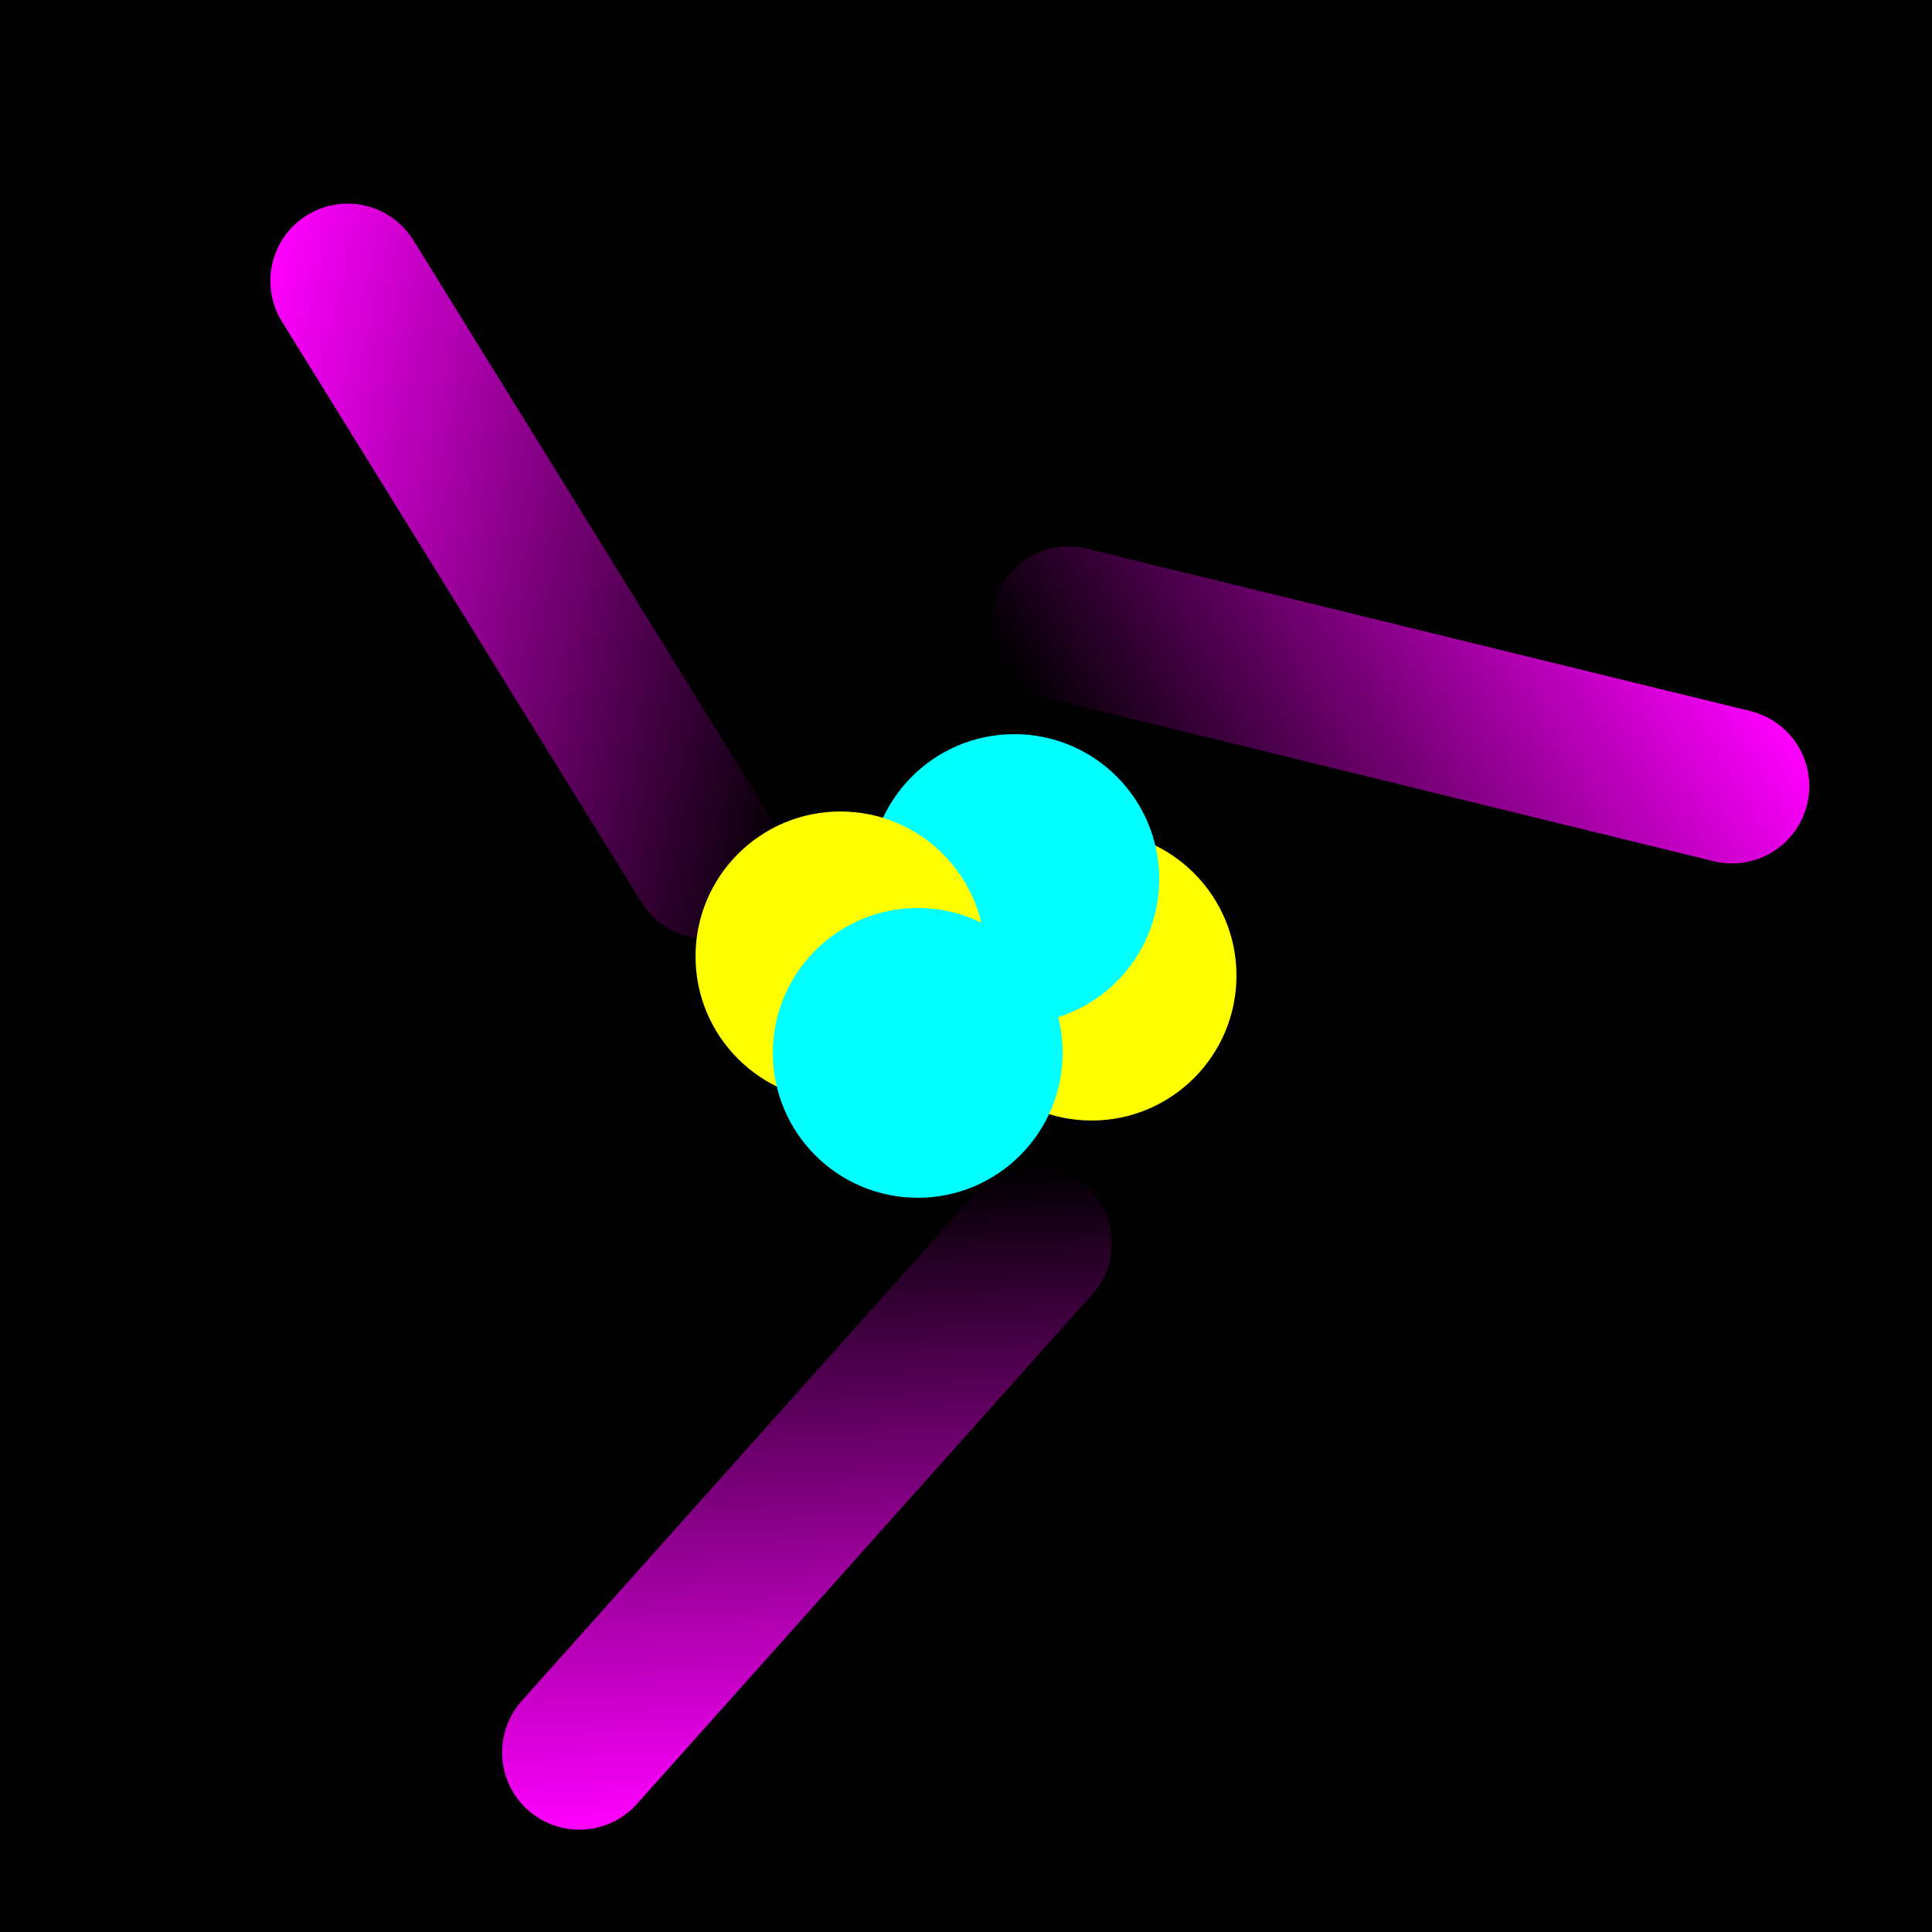 <?xml version="1.0" encoding="UTF-8" standalone="no"?>
<!-- Created with Inkscape (http://www.inkscape.org/) -->

<svg
   xmlns:osb="http://www.openswatchbook.org/uri/2009/osb"
   xmlns:dc="http://purl.org/dc/elements/1.1/"
   xmlns:cc="http://creativecommons.org/ns#"
   xmlns:rdf="http://www.w3.org/1999/02/22-rdf-syntax-ns#"
   xmlns:svg="http://www.w3.org/2000/svg"
   xmlns="http://www.w3.org/2000/svg"
   xmlns:xlink="http://www.w3.org/1999/xlink"
   xmlns:sodipodi="http://sodipodi.sourceforge.net/DTD/sodipodi-0.dtd"
   xmlns:inkscape="http://www.inkscape.org/namespaces/inkscape"
   width="100"
   height="100"
   viewBox="0 0 26.458 26.458"
   version="1.1"
   id="svg8"
   sodipodi:docname="favicon.svg"
   inkscape:export-xdpi="23.040001"
   inkscape:export-ydpi="23.040001">
  <defs
     id="defs2">
    <linearGradient
       inkscape:collect="always"
       id="linearGradient2327">
      <stop
         style="stop-color:#ff00ff;stop-opacity:1;"
         offset="0"
         id="stop2323" />
      <stop
         style="stop-color:#ff00ff;stop-opacity:0;"
         offset="1"
         id="stop2325" />
    </linearGradient>
    <linearGradient
       id="linearGradient2315"
       osb:paint="solid">
      <stop
         style="stop-color:#ff00ff;stop-opacity:1;"
         offset="0"
         id="stop2313" />
    </linearGradient>
    <linearGradient
       inkscape:collect="always"
       xlink:href="#linearGradient2327"
       id="linearGradient2333"
       x1="1.577"
       y1="276.495"
       x2="10.329"
       y2="276.495"
       gradientUnits="userSpaceOnUse"
       gradientTransform="rotate(13.241,-1.472,282.899)" />
    <linearGradient
       gradientTransform="rotate(148.756,12.047,280.194)"
       inkscape:collect="always"
       xlink:href="#linearGradient2327"
       id="linearGradient2333-3"
       x1="1.577"
       y1="276.495"
       x2="10.329"
       y2="276.495"
       gradientUnits="userSpaceOnUse" />
    <linearGradient
       gradientTransform="rotate(-93.215,15.383,281.364)"
       inkscape:collect="always"
       xlink:href="#linearGradient2327"
       id="linearGradient2333-3-3"
       x1="1.577"
       y1="276.495"
       x2="10.329"
       y2="276.495"
       gradientUnits="userSpaceOnUse" />
  </defs>
  <sodipodi:namedview
     id="base"
     pagecolor="#ffffff"
     bordercolor="#666666"
     borderopacity="1.0"
     inkscape:pageopacity="0.0"
     inkscape:pageshadow="2"
     inkscape:zoom="1.4"
     inkscape:cx="-126.87225"
     inkscape:cy="1.3355143"
     inkscape:document-units="mm"
     inkscape:current-layer="layer1"
     showgrid="false"
     units="px"
     inkscape:window-width="1920"
     inkscape:window-height="1024"
     inkscape:window-x="0"
     inkscape:window-y="0"
     inkscape:window-maximized="1">
    <inkscape:grid
       type="xygrid"
       id="grid815" />
  </sodipodi:namedview>
  <g
     inkscape:label="Layer 1"
     inkscape:groupmode="layer"
     id="layer1"
     transform="translate(0,-270.542)">
    <rect
       style="fill:#000000;fill-opacity:1;stroke:none;stroke-width:1.244;stroke-miterlimit:4;stroke-dasharray:none;stroke-opacity:1"
       id="rect4604"
       width="26.458"
       height="26.458"
       x="1.2715658e-06"
       y="270.542"
       inkscape:export-xdpi="23.040001"
       inkscape:export-ydpi="23.040001" />
    <path
       style="fill:#ff00ff;fill-opacity:1;stroke:url(#linearGradient2333-3-3);stroke-width:2.117;stroke-linecap:round;stroke-linejoin:round;stroke-miterlimit:4;stroke-dasharray:none;stroke-opacity:1"
       d="m 7.934,294.54 6.233,-6.975"
       id="path821-5-2"
       inkscape:connector-curvature="0" />
    <path
       style="fill:#ff00ff;fill-opacity:1;stroke:url(#linearGradient2333);stroke-width:2.117;stroke-linecap:round;stroke-linejoin:round;stroke-miterlimit:4;stroke-dasharray:none;stroke-opacity:1"
       d="m 4.761,274.389 4.924,7.954"
       id="path821"
       inkscape:connector-curvature="0" />
    <path
       style="fill:#ff00ff;fill-opacity:1;stroke:url(#linearGradient2333-3);stroke-width:2.117;stroke-linecap:round;stroke-linejoin:round;stroke-miterlimit:4;stroke-dasharray:none;stroke-opacity:1"
       d="m 23.719,281.308 -9.086,-2.224"
       id="path821-5"
       inkscape:connector-curvature="0" />
    <circle
       style="fill:#ffff00;fill-opacity:1;stroke:none;stroke-width:1.244;stroke-miterlimit:4;stroke-dasharray:none;stroke-opacity:1"
       id="path4545"
       cx="14.949"
       cy="283.903"
       r="1.984" />
    <circle
       style="fill:#00ffff;fill-opacity:1;stroke:none;stroke-width:1.244;stroke-miterlimit:4;stroke-dasharray:none;stroke-opacity:1"
       id="path4539"
       cx="13.891"
       cy="282.58"
       r="1.984" />
    <circle
       style="fill:#ffff00;fill-opacity:1;stroke:none;stroke-width:1.244;stroke-miterlimit:4;stroke-dasharray:none;stroke-opacity:1"
       id="path4543"
       cx="11.509"
       cy="283.639"
       r="1.984" />
    <circle
       style="fill:#00ffff;fill-opacity:1;stroke:none;stroke-width:1.244;stroke-miterlimit:4;stroke-dasharray:none;stroke-opacity:1"
       id="path4541"
       cx="12.568"
       cy="284.961"
       r="1.984" />
  </g>
</svg>
